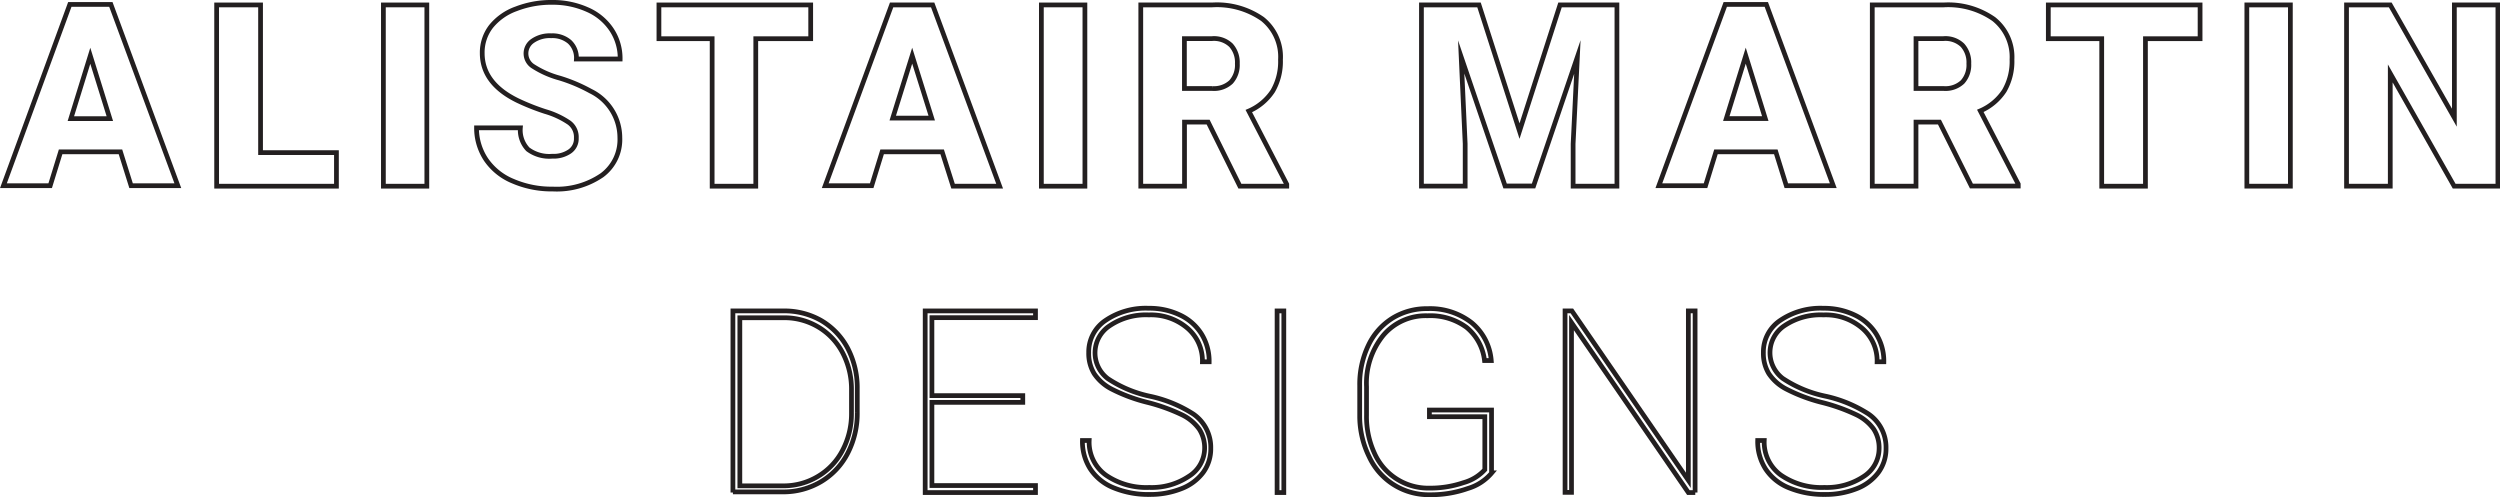 <svg id="71799156-1698-491b-895e-55a134628194" data-name="Layer 1" xmlns="http://www.w3.org/2000/svg" width="263.57" height="52.41" viewBox="0 0 263.57 52.41">
  <title>namecopy2</title>
  <path d="M12.7,16H6.39l-1.1,3.57H0.36l7-19.11h4.33l7.06,19.11H13.82ZM7.47,12.5h4.11L9.52,5.87Z" transform="translate(0 0.01)" style="fill: none;stroke: #231f20;stroke-miterlimit: 10;stroke-width: 0.5px"/>
  <path d="M27.47,16.08h8v3.54H22.84V0.51h4.63V16.08Z" transform="translate(0 0.01)" style="fill: none;stroke: #231f20;stroke-miterlimit: 10;stroke-width: 0.5px"/>
  <path d="M45,19.62H40.42V0.51H45V19.62Z" transform="translate(0 0.01)" style="fill: none;stroke: #231f20;stroke-miterlimit: 10;stroke-width: 0.5px"/>
  <path d="M60.76,14.55A1.89,1.89,0,0,0,60,12.92a8.9,8.9,0,0,0-2.51-1.17,24,24,0,0,1-2.94-1.17q-3.71-1.82-3.71-5a4.5,4.5,0,0,1,.93-2.8A6,6,0,0,1,54.42.92,10.2,10.2,0,0,1,58.23.24,8.92,8.92,0,0,1,61.92,1a5.85,5.85,0,0,1,2.55,2.11,5.47,5.47,0,0,1,.91,3.1H60.77a2.31,2.31,0,0,0-.72-1.81,2.79,2.79,0,0,0-1.94-.64,3.15,3.15,0,0,0-1.95.54A1.6,1.6,0,0,0,56.23,7,9.94,9.94,0,0,0,59,8.22a17,17,0,0,1,3.25,1.37,5.47,5.47,0,0,1,3.1,4.92,4.67,4.67,0,0,1-1.88,3.95,8.41,8.41,0,0,1-5.18,1.46,10.28,10.28,0,0,1-4.21-.83,6.34,6.34,0,0,1-2.84-2.28,6,6,0,0,1-1-3.34h4.62a2.93,2.93,0,0,0,.79,2.26,3.75,3.75,0,0,0,2.58.73A3,3,0,0,0,60,16,1.62,1.62,0,0,0,60.76,14.55Z" transform="translate(0 0.01)" style="fill: none;stroke: #231f20;stroke-miterlimit: 10;stroke-width: 0.5px"/>
  <path d="M85.42,4.07H79.68V19.62h-4.6V4.07H69.47V0.51h16V4.07H85.42Z" transform="translate(0 0.01)" style="fill: none;stroke: #231f20;stroke-miterlimit: 10;stroke-width: 0.5px"/>
  <path d="M99.33,16H93l-1.1,3.57H87L94,0.51h4.33l7.06,19.11h-4.91Zm-5.21-3.56h4.11L96.17,5.86Z" transform="translate(0 0.01)" style="fill: none;stroke: #231f20;stroke-miterlimit: 10;stroke-width: 0.5px"/>
  <path d="M114.38,19.62h-4.59V0.51h4.59V19.62Z" transform="translate(0 0.01)" style="fill: none;stroke: #231f20;stroke-miterlimit: 10;stroke-width: 0.5px"/>
  <path d="M127.37,12.86h-2.49v6.76h-4.61V0.51h7.52A8.39,8.39,0,0,1,133.11,2,5.11,5.11,0,0,1,135,6.28a6.2,6.2,0,0,1-.81,3.3,5.73,5.73,0,0,1-2.53,2.12l4,7.72v0.2h-4.94Zm-2.49-3.54h2.91a2.62,2.62,0,0,0,2-.69,2.67,2.67,0,0,0,.66-1.93,2.7,2.7,0,0,0-.67-1.94,2.59,2.59,0,0,0-2-.7h-2.91V9.32h0Z" transform="translate(0 0.01)" style="fill: none;stroke: #231f20;stroke-miterlimit: 10;stroke-width: 0.5px"/>
  <path d="M155.93,0.51l4.27,13.3,4.27-13.3h6V19.62h-4.62V15.16L166.3,6l-4.62,13.6h-3L154.05,6l0.42,9.15v4.46h-4.61V0.51h6.07Z" transform="translate(0 0.01)" style="fill: none;stroke: #231f20;stroke-miterlimit: 10;stroke-width: 0.5px"/>
  <path d="M187.22,16h-6.31l-1.1,3.57h-4.92l7-19.11h4.33l7.06,19.11h-4.95ZM182,12.49h4.11l-2.06-6.63Z" transform="translate(0 0.01)" style="fill: none;stroke: #231f20;stroke-miterlimit: 10;stroke-width: 0.5px"/>
  <path d="M204.47,12.86H202v6.76h-4.61V0.51h7.52A8.39,8.39,0,0,1,210.2,2a5.11,5.11,0,0,1,1.92,4.26,6.2,6.2,0,0,1-.81,3.3,5.73,5.73,0,0,1-2.53,2.12l4,7.72v0.2h-4.94ZM202,9.32h2.91a2.62,2.62,0,0,0,2-.69,2.67,2.67,0,0,0,.66-1.93,2.7,2.7,0,0,0-.67-1.94,2.59,2.59,0,0,0-2-.7H202V9.32Z" transform="translate(0 0.01)" style="fill: none;stroke: #231f20;stroke-miterlimit: 10;stroke-width: 0.5px"/>
  <path d="M231.93,4.07h-5.74V19.62h-4.61V4.07h-5.63V0.51h16V4.07h0Z" transform="translate(0 0.01)" style="fill: none;stroke: #231f20;stroke-miterlimit: 10;stroke-width: 0.5px"/>
  <path d="M241.47,19.62h-4.59V0.51h4.59V19.62Z" transform="translate(0 0.01)" style="fill: none;stroke: #231f20;stroke-miterlimit: 10;stroke-width: 0.5px"/>
  <path d="M263.32,19.62h-4.58L252,7.73V19.62h-4.61V0.51H252l6.76,11.89V0.51h4.59V19.62Z" transform="translate(0 0.01)" style="fill: none;stroke: #231f20;stroke-miterlimit: 10;stroke-width: 0.5px"/>
  <path d="M77.27,51.92V32.77h5.29a7.82,7.82,0,0,1,4,1,7.42,7.42,0,0,1,2.82,2.95,9,9,0,0,1,1,4.25v2.48a9.13,9.13,0,0,1-1,4.31,7.43,7.43,0,0,1-2.8,3,7.76,7.76,0,0,1-4,1.09H77.27v0.07ZM78,33.52V51.21h4.58a7,7,0,0,0,3.66-1,6.84,6.84,0,0,0,2.58-2.73,8.27,8.27,0,0,0,.95-3.89V41.12a8.26,8.26,0,0,0-.91-3.89,6.83,6.83,0,0,0-2.55-2.74,7,7,0,0,0-3.62-1H78v0Z" transform="translate(0 0.01)" style="fill: none;stroke: #231f20;stroke-miterlimit: 10;stroke-width: 0.5px"/>
  <path d="M107.83,42.41H98.25v8.77h10.92v0.74H97.54V32.77h11.63v0.71H98.25V41.7h9.58v0.71Z" transform="translate(0 0.01)" style="fill: none;stroke: #231f20;stroke-miterlimit: 10;stroke-width: 0.5px"/>
  <path d="M127,47.3a3.61,3.61,0,0,0-.57-2.07,4.84,4.84,0,0,0-1.8-1.5,19.37,19.37,0,0,0-3.71-1.33A17.44,17.44,0,0,1,117.18,41a4.92,4.92,0,0,1-1.82-1.61,4.11,4.11,0,0,1-.58-2.23,4,4,0,0,1,1.76-3.38,7.55,7.55,0,0,1,4.58-1.29,7.42,7.42,0,0,1,3.3.72,5.36,5.36,0,0,1,2.26,2,5.43,5.43,0,0,1,.8,2.92h-0.71a4.52,4.52,0,0,0-1.58-3.54,5.92,5.92,0,0,0-4.08-1.4A6.81,6.81,0,0,0,117,34.33a3.41,3.41,0,0,0-.2,5.58,12.77,12.77,0,0,0,4.46,1.86,13.76,13.76,0,0,1,4.55,1.87,4.27,4.27,0,0,1,1.84,3.62,4.2,4.2,0,0,1-.81,2.55,5.18,5.18,0,0,1-2.31,1.71,8.92,8.92,0,0,1-3.36.6,9.61,9.61,0,0,1-3.73-.69,5.3,5.3,0,0,1-2.49-2,5.36,5.36,0,0,1-.83-3h0.71a4.27,4.27,0,0,0,1.76,3.65,7.52,7.52,0,0,0,4.58,1.3,7,7,0,0,0,4.13-1.15A3.51,3.51,0,0,0,127,47.3Z" transform="translate(0 0.01)" style="fill: none;stroke: #231f20;stroke-miterlimit: 10;stroke-width: 0.5px"/>
  <path d="M135.35,51.92h-0.71V32.77h0.71V51.92Z" transform="translate(0 0.01)" style="fill: none;stroke: #231f20;stroke-miterlimit: 10;stroke-width: 0.5px"/>
  <path d="M157.28,49.84a5.23,5.23,0,0,1-2.53,1.65,11.65,11.65,0,0,1-4,.66,6.9,6.9,0,0,1-6.4-4,9.73,9.73,0,0,1-1-4.28V40.62a9.51,9.51,0,0,1,.91-4.21,6.78,6.78,0,0,1,2.55-2.88,6.86,6.86,0,0,1,3.69-1A7.12,7.12,0,0,1,155.14,34a5.75,5.75,0,0,1,2.08,4h-0.71a5.29,5.29,0,0,0-1.9-3.5,6.45,6.45,0,0,0-4.11-1.22,5.85,5.85,0,0,0-4.66,2.06,8,8,0,0,0-1.77,5.42v3a9.23,9.23,0,0,0,.83,4,6.21,6.21,0,0,0,5.82,3.69,10.85,10.85,0,0,0,3.56-.57,4.76,4.76,0,0,0,2.26-1.37V43.92H150.7v-0.7h6.55v6.62h0Z" transform="translate(0 0.01)" style="fill: none;stroke: #231f20;stroke-miterlimit: 10;stroke-width: 0.5px"/>
  <path d="M178.73,51.92H178L165.68,34v17.9H165V32.77h0.72L178,50.63V32.77h0.71V51.92Z" transform="translate(0 0.01)" style="fill: none;stroke: #231f20;stroke-miterlimit: 10;stroke-width: 0.5px"/>
  <path d="M198.11,47.3a3.61,3.61,0,0,0-.57-2.07,4.84,4.84,0,0,0-1.8-1.5A19.37,19.37,0,0,0,192,42.4,17.44,17.44,0,0,1,188.31,41a4.92,4.92,0,0,1-1.82-1.61,4.11,4.11,0,0,1-.58-2.23,4,4,0,0,1,1.76-3.38,7.55,7.55,0,0,1,4.58-1.29,7.42,7.42,0,0,1,3.3.72,5.36,5.36,0,0,1,2.26,2,5.43,5.43,0,0,1,.8,2.92H197.9a4.52,4.52,0,0,0-1.58-3.54,5.92,5.92,0,0,0-4.08-1.4,6.81,6.81,0,0,0-4.08,1.12,3.41,3.41,0,0,0-.2,5.58,12.77,12.77,0,0,0,4.46,1.86A13.76,13.76,0,0,1,197,43.64a4.27,4.27,0,0,1,1.84,3.62,4.2,4.2,0,0,1-.81,2.55,5.18,5.18,0,0,1-2.31,1.71,8.92,8.92,0,0,1-3.36.6,9.61,9.61,0,0,1-3.73-.69,5.3,5.3,0,0,1-2.49-2,5.36,5.36,0,0,1-.83-3H186a4.27,4.27,0,0,0,1.76,3.65,7.52,7.52,0,0,0,4.58,1.3,7,7,0,0,0,4.13-1.15A3.51,3.51,0,0,0,198.11,47.3Z" transform="translate(0 0.01)" style="fill: none;stroke: #231f20;stroke-miterlimit: 10;stroke-width: 0.5px"/>
</svg>
